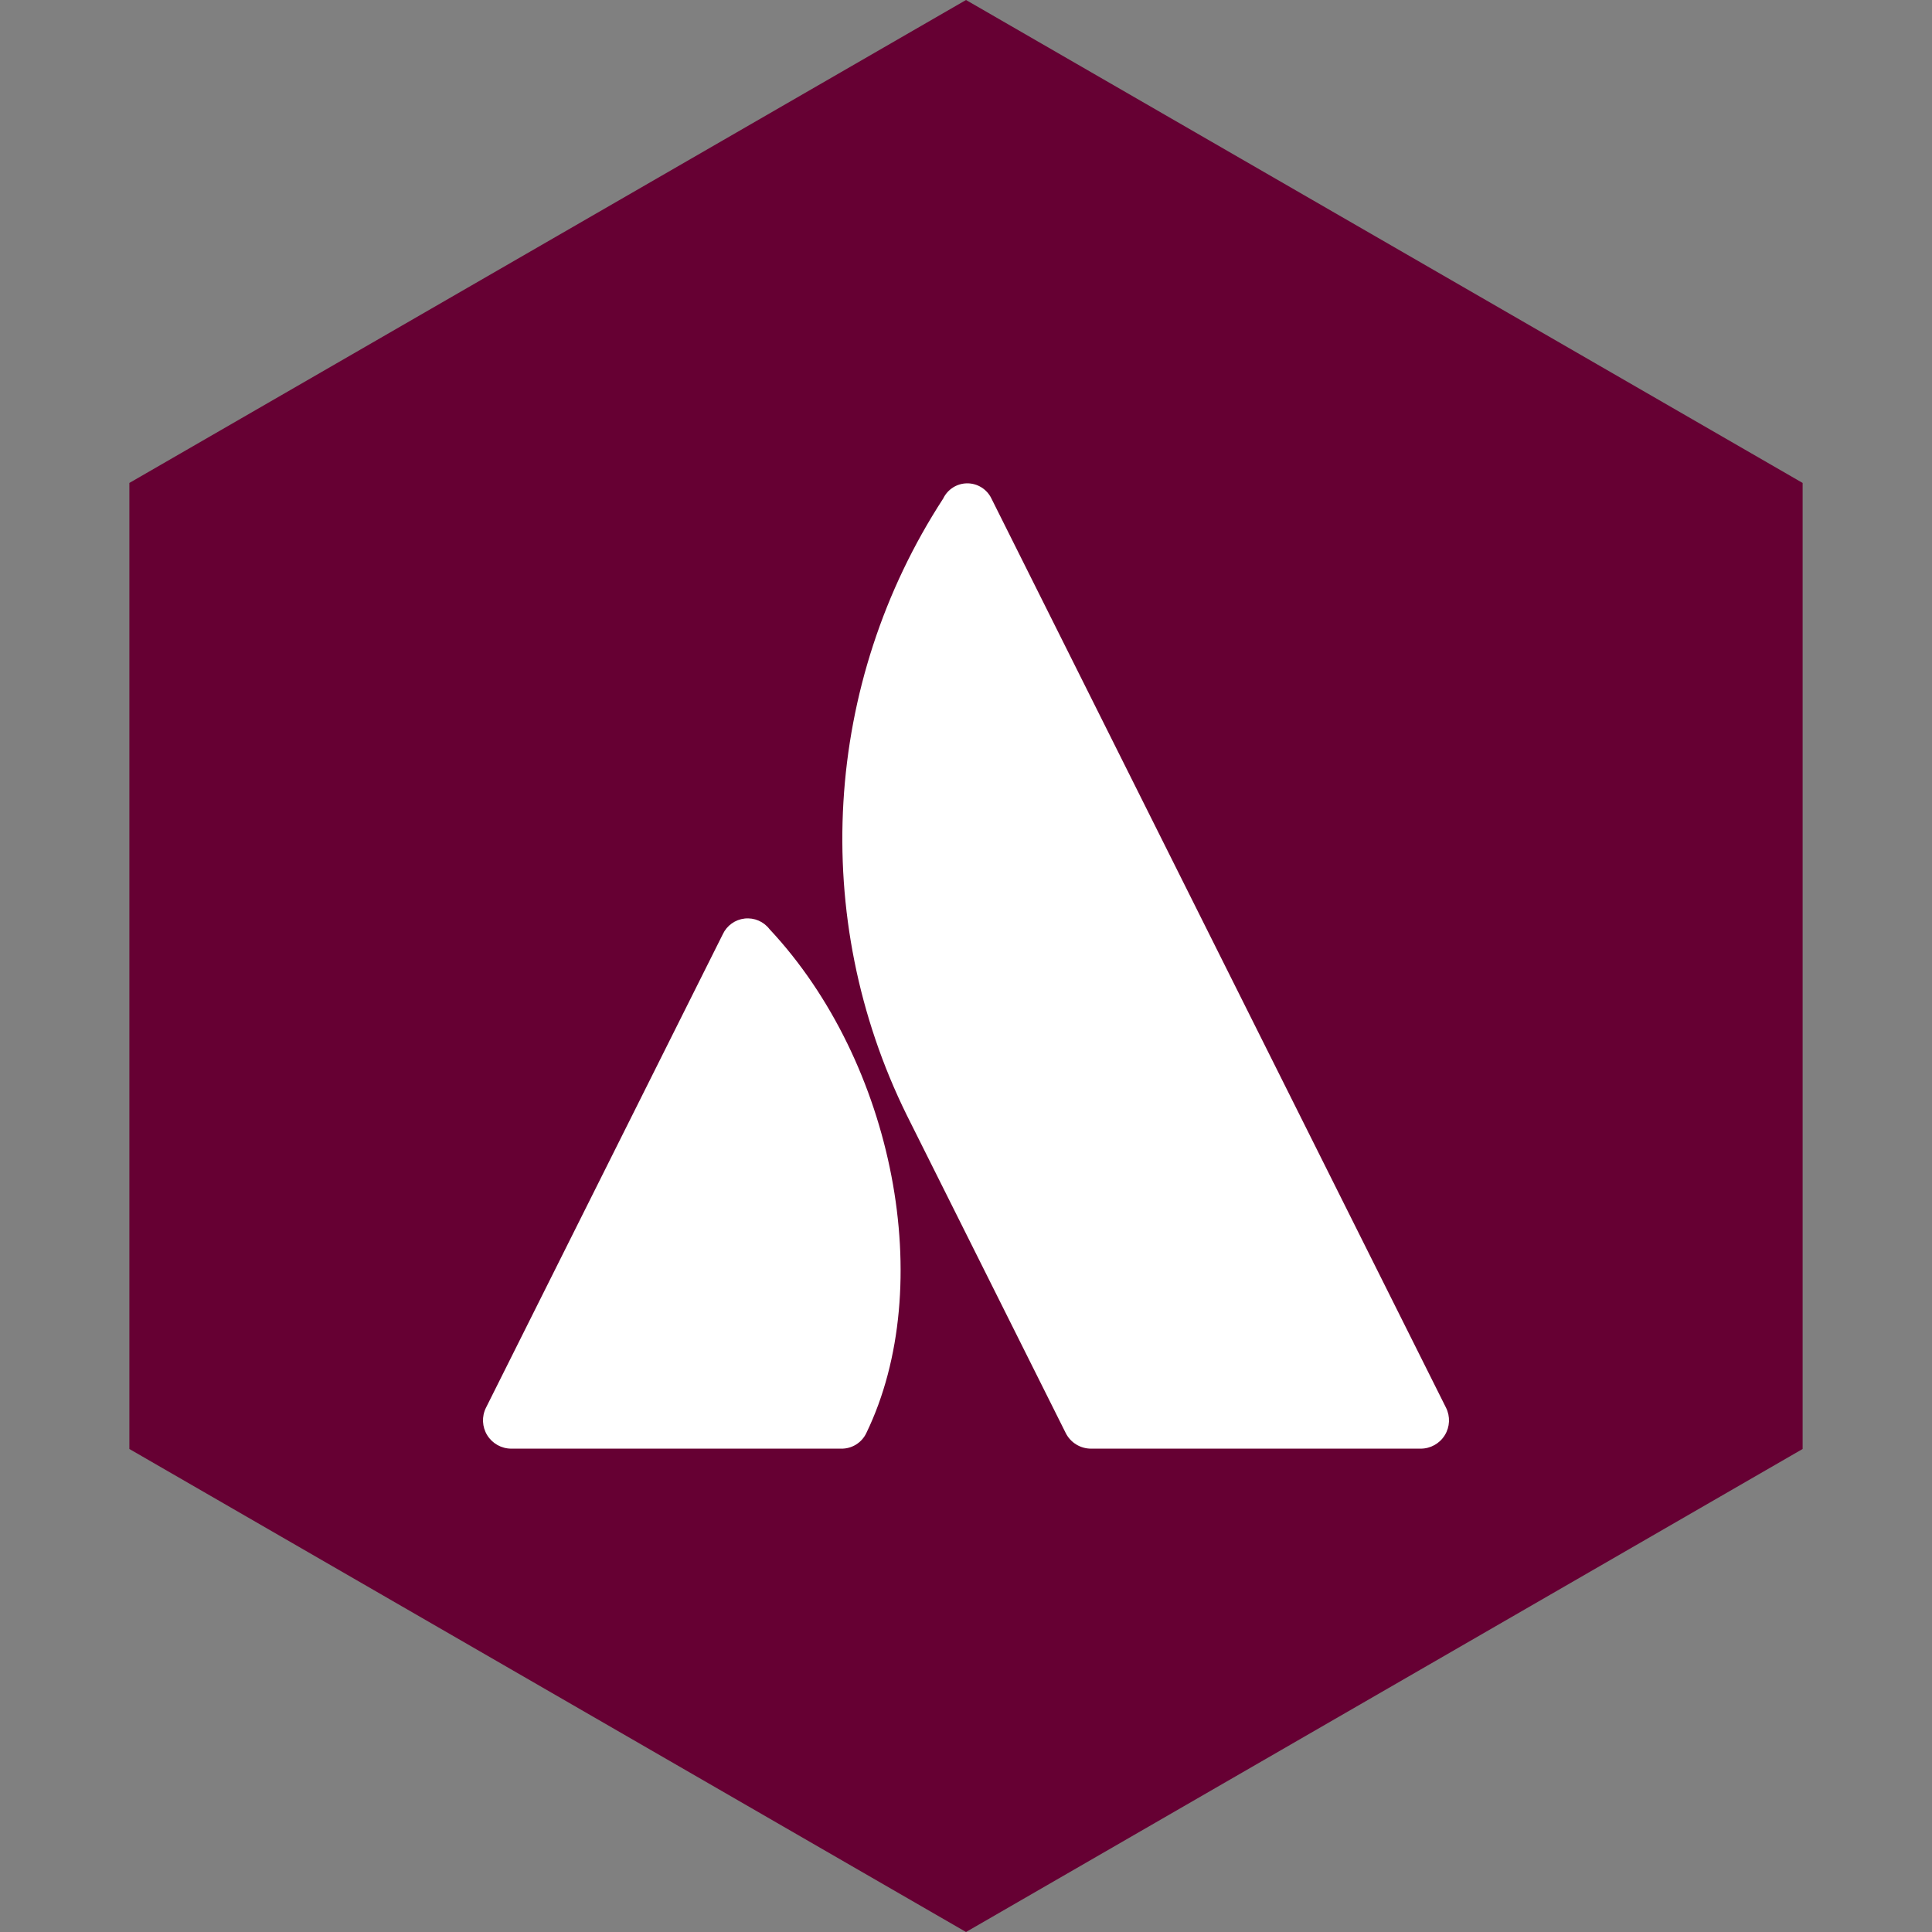 <?xml version="1.0" encoding="UTF-8" standalone="no"?><!-- Generator: Gravit.io --><svg xmlns="http://www.w3.org/2000/svg" xmlns:xlink="http://www.w3.org/1999/xlink" style="isolation:isolate" viewBox="0 0 512 512" width="512pt" height="512pt"><rect x="0" y="0" width="512" height="512" fill="#808080" stroke="none"/><defs><clipPath id="_clipPath_lF6aa9DjgnLWKapud3PrPxVXSkSwpUPO"><rect width="512" height="512"/></clipPath></defs><g clip-path="url(#_clipPath_lF6aa9DjgnLWKapud3PrPxVXSkSwpUPO)"><path d="M 477.714 383.995 L 256.005 512 L 34.286 383.995 L 34.286 127.985 L 256.005 0 L 477.714 127.985 L 477.714 383.995 Z" fill-rule="evenodd" fill="rgb(102,0,51)" /><path d=" M 203.931 246.237 C 202.384 244.213 199.892 243.144 197.36 243.42 C 194.827 243.695 192.623 245.273 191.547 247.583 L 128.792 373.053 C 127.629 375.378 127.754 378.139 129.12 380.35 C 130.487 382.561 132.901 383.907 135.5 383.908 L 222.883 383.908 C 225.742 383.974 228.372 382.348 229.591 379.761 C 248.441 340.811 237.017 281.586 203.931 246.237 Z  M 249.959 132.116 C 218.147 181.063 214.476 243.149 240.297 295.505 L 282.425 379.761 C 283.695 382.302 286.292 383.907 289.133 383.908 L 376.5 383.908 C 379.099 383.907 381.513 382.561 382.88 380.35 C 384.246 378.139 384.371 375.378 383.208 373.053 C 383.208 373.053 265.67 137.949 262.716 132.068 C 261.524 129.626 259.04 128.08 256.323 128.09 C 253.605 128.1 251.132 129.664 249.959 132.116 Z " fill-rule="evenodd" fill="rgb(255,255,255)"/></g></svg>